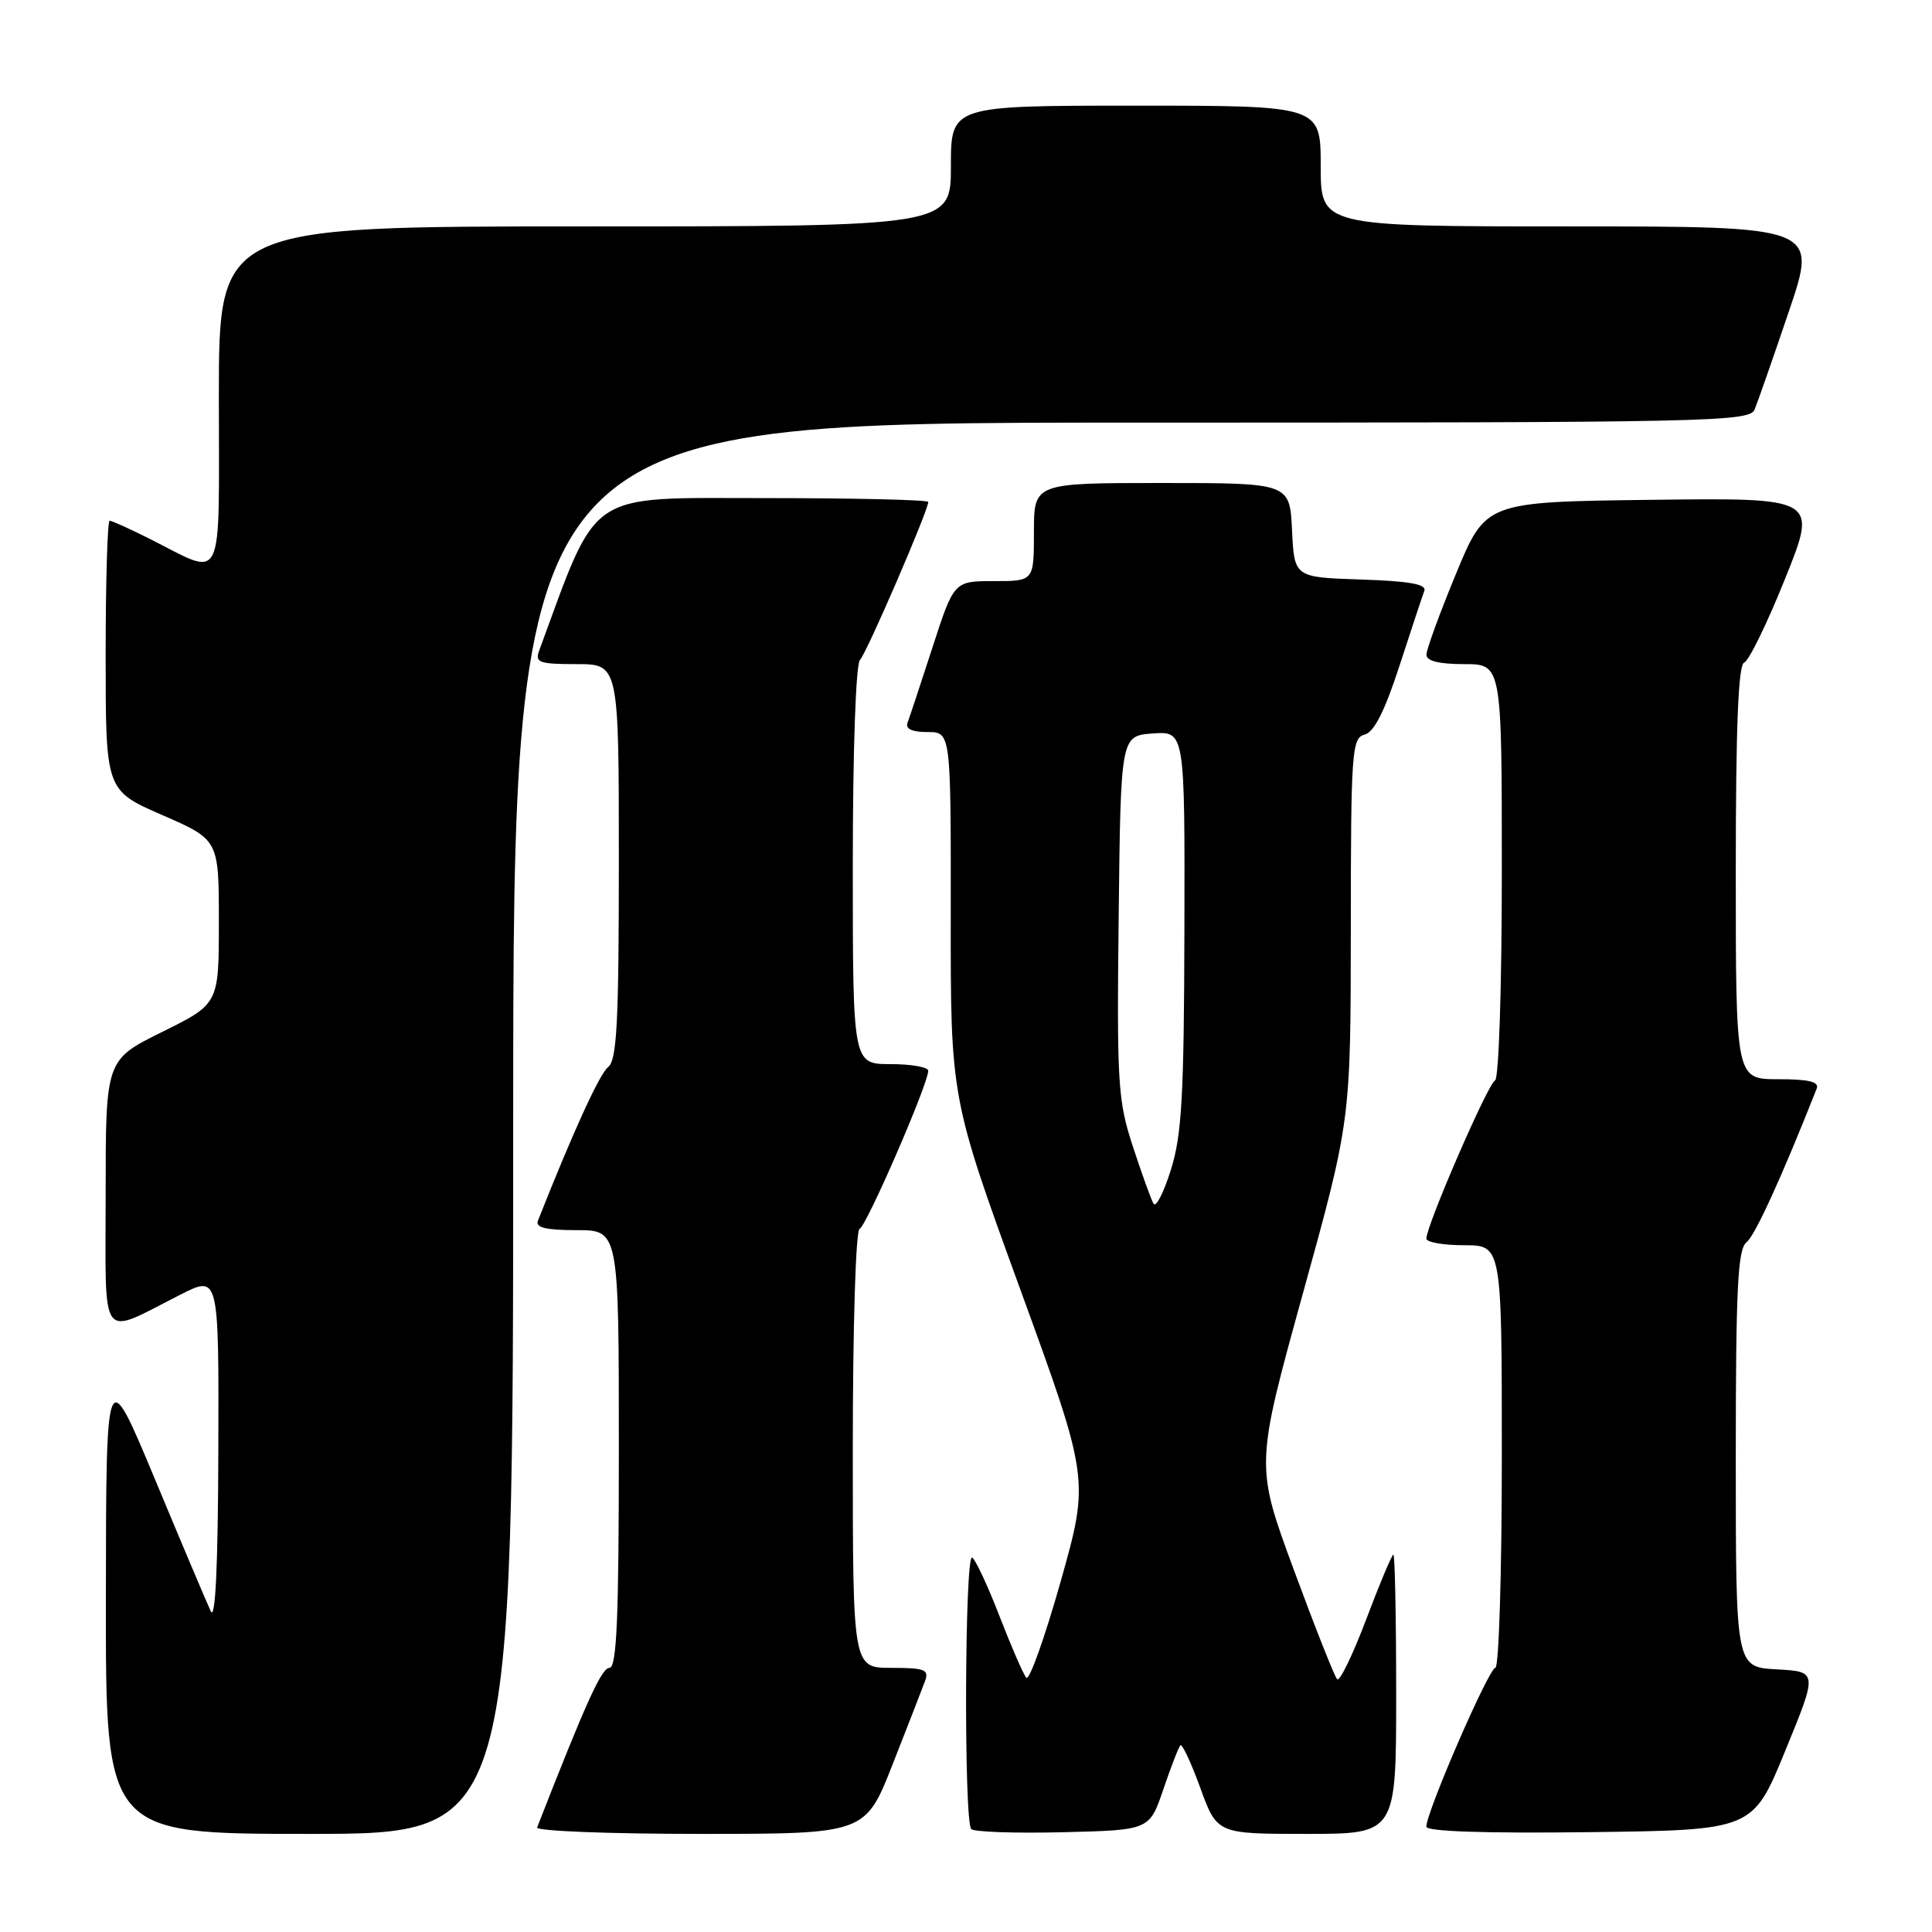 <?xml version="1.0" encoding="UTF-8" standalone="no"?>
<!DOCTYPE svg PUBLIC "-//W3C//DTD SVG 1.1//EN" "http://www.w3.org/Graphics/SVG/1.1/DTD/svg11.dtd" >
<svg xmlns="http://www.w3.org/2000/svg" xmlns:xlink="http://www.w3.org/1999/xlink" version="1.1" viewBox="0 0 256 256">
 <g >
 <path fill="currentColor"
d=" M 68.00 149.50 C 68.00 56.00 68.00 56.00 149.89 56.00 C 226.95 56.00 231.83 55.90 232.50 54.25 C 232.90 53.29 234.94 47.44 237.04 41.25 C 240.86 30.00 240.86 30.00 207.93 30.00 C 175.00 30.00 175.00 30.00 175.00 22.00 C 175.00 14.00 175.00 14.00 150.50 14.00 C 126.00 14.00 126.00 14.00 126.00 22.00 C 126.00 30.00 126.00 30.00 77.50 30.00 C 29.00 30.00 29.00 30.00 29.00 52.57 C 29.00 78.23 29.88 76.44 19.78 71.37 C 17.19 70.07 14.83 69.00 14.53 69.00 C 14.24 69.00 14.00 77.04 14.00 86.86 C 14.00 104.73 14.00 104.73 21.50 108.00 C 29.00 111.27 29.00 111.27 29.00 122.14 C 29.00 133.02 29.00 133.02 21.50 136.73 C 14.00 140.44 14.00 140.44 14.00 158.19 C 14.00 178.38 13.02 177.06 23.94 171.53 C 29.00 168.97 29.00 168.97 28.93 192.23 C 28.89 207.48 28.54 214.81 27.93 213.50 C 27.41 212.40 24.08 204.53 20.53 196.00 C 14.06 180.50 14.06 180.50 14.03 211.75 C 14.00 243.00 14.00 243.00 41.00 243.00 C 68.00 243.00 68.00 243.00 68.00 149.50 Z  M 118.29 233.75 C 120.29 228.66 122.22 223.71 122.57 222.75 C 123.13 221.23 122.55 221.00 118.11 221.00 C 113.00 221.00 113.00 221.00 113.00 192.08 C 113.00 175.74 113.39 163.02 113.90 162.83 C 114.80 162.51 123.00 143.61 123.00 141.88 C 123.00 141.40 120.75 141.00 118.00 141.00 C 113.00 141.00 113.00 141.00 113.00 114.70 C 113.00 99.49 113.40 88.00 113.95 87.45 C 114.82 86.57 123.00 67.65 123.00 66.51 C 123.00 66.23 113.18 66.00 101.17 66.00 C 77.50 66.00 79.33 64.75 71.43 86.25 C 70.87 87.79 71.47 88.00 76.39 88.00 C 82.00 88.00 82.00 88.00 82.00 114.14 C 82.00 135.49 81.74 140.48 80.58 141.39 C 79.45 142.28 75.93 149.98 71.28 161.75 C 70.92 162.66 72.31 163.00 76.39 163.00 C 82.00 163.00 82.00 163.00 82.00 192.00 C 82.00 214.56 81.72 221.00 80.75 221.00 C 79.72 221.00 77.66 225.53 71.17 242.15 C 70.98 242.62 80.69 243.00 92.75 243.00 C 114.66 243.00 114.66 243.00 118.29 233.75 Z  M 154.15 237.09 C 155.16 234.11 156.18 231.49 156.41 231.26 C 156.64 231.02 157.83 233.57 159.05 236.92 C 161.27 243.00 161.27 243.00 173.13 243.00 C 185.00 243.00 185.00 243.00 185.00 224.50 C 185.00 214.32 184.83 206.00 184.63 206.00 C 184.43 206.00 182.81 209.85 181.03 214.57 C 179.25 219.28 177.52 222.85 177.18 222.51 C 176.84 222.17 174.26 215.66 171.45 208.04 C 166.34 194.19 166.34 194.19 172.65 171.35 C 178.97 148.50 178.97 148.50 178.99 123.16 C 179.00 99.52 179.12 97.78 180.82 97.34 C 182.08 97.01 183.49 94.22 185.45 88.18 C 187.00 83.41 188.48 78.96 188.73 78.29 C 189.06 77.41 186.75 77.00 180.34 76.79 C 171.50 76.50 171.50 76.50 171.20 70.25 C 170.90 64.00 170.90 64.00 153.95 64.00 C 137.00 64.00 137.00 64.00 137.00 70.50 C 137.00 77.00 137.00 77.00 131.71 77.00 C 126.41 77.00 126.41 77.00 123.57 85.75 C 122.01 90.56 120.52 95.06 120.26 95.75 C 119.94 96.58 120.82 97.00 122.89 97.00 C 126.00 97.00 126.00 97.00 125.98 121.25 C 125.96 145.50 125.96 145.50 135.16 170.76 C 144.36 196.02 144.36 196.02 140.54 209.57 C 138.43 217.02 136.39 222.75 135.99 222.31 C 135.60 221.86 134.01 218.21 132.46 214.20 C 130.91 210.18 129.27 206.67 128.82 206.39 C 127.83 205.78 127.70 241.37 128.70 242.36 C 129.08 242.75 134.55 242.93 140.85 242.78 C 152.31 242.50 152.31 242.50 154.15 237.09 Z  M 236.55 232.00 C 240.86 221.50 240.86 221.50 235.43 221.20 C 230.00 220.90 230.00 220.90 230.00 193.31 C 230.00 170.71 230.26 165.52 231.42 164.61 C 232.55 163.72 236.07 156.02 240.72 144.25 C 241.08 143.34 239.69 143.00 235.61 143.00 C 230.00 143.00 230.00 143.00 230.00 115.58 C 230.00 96.38 230.33 88.06 231.11 87.80 C 231.72 87.59 234.16 82.60 236.53 76.69 C 240.85 65.96 240.85 65.96 218.86 66.23 C 196.87 66.50 196.87 66.50 192.94 76.00 C 190.78 81.22 189.01 86.06 189.01 86.75 C 189.00 87.58 190.66 88.00 194.00 88.00 C 199.00 88.00 199.00 88.00 199.00 115.42 C 199.00 130.86 198.60 142.98 198.10 143.17 C 197.20 143.49 189.00 162.39 189.00 164.12 C 189.00 164.60 191.25 165.00 194.00 165.00 C 199.00 165.00 199.00 165.00 199.00 193.00 C 199.00 208.40 198.61 221.00 198.14 221.00 C 197.29 221.00 189.00 240.09 189.00 242.04 C 189.00 242.68 196.69 242.94 210.62 242.77 C 232.25 242.50 232.25 242.50 236.55 232.00 Z  M 152.85 159.50 C 152.53 158.95 151.30 155.55 150.12 151.94 C 148.12 145.85 147.98 143.66 148.23 121.44 C 148.50 97.50 148.50 97.50 152.75 97.19 C 157.00 96.89 157.00 96.89 156.94 123.19 C 156.89 145.19 156.60 150.40 155.15 155.00 C 154.20 158.03 153.17 160.05 152.85 159.50 Z "/>
</g>
</svg>